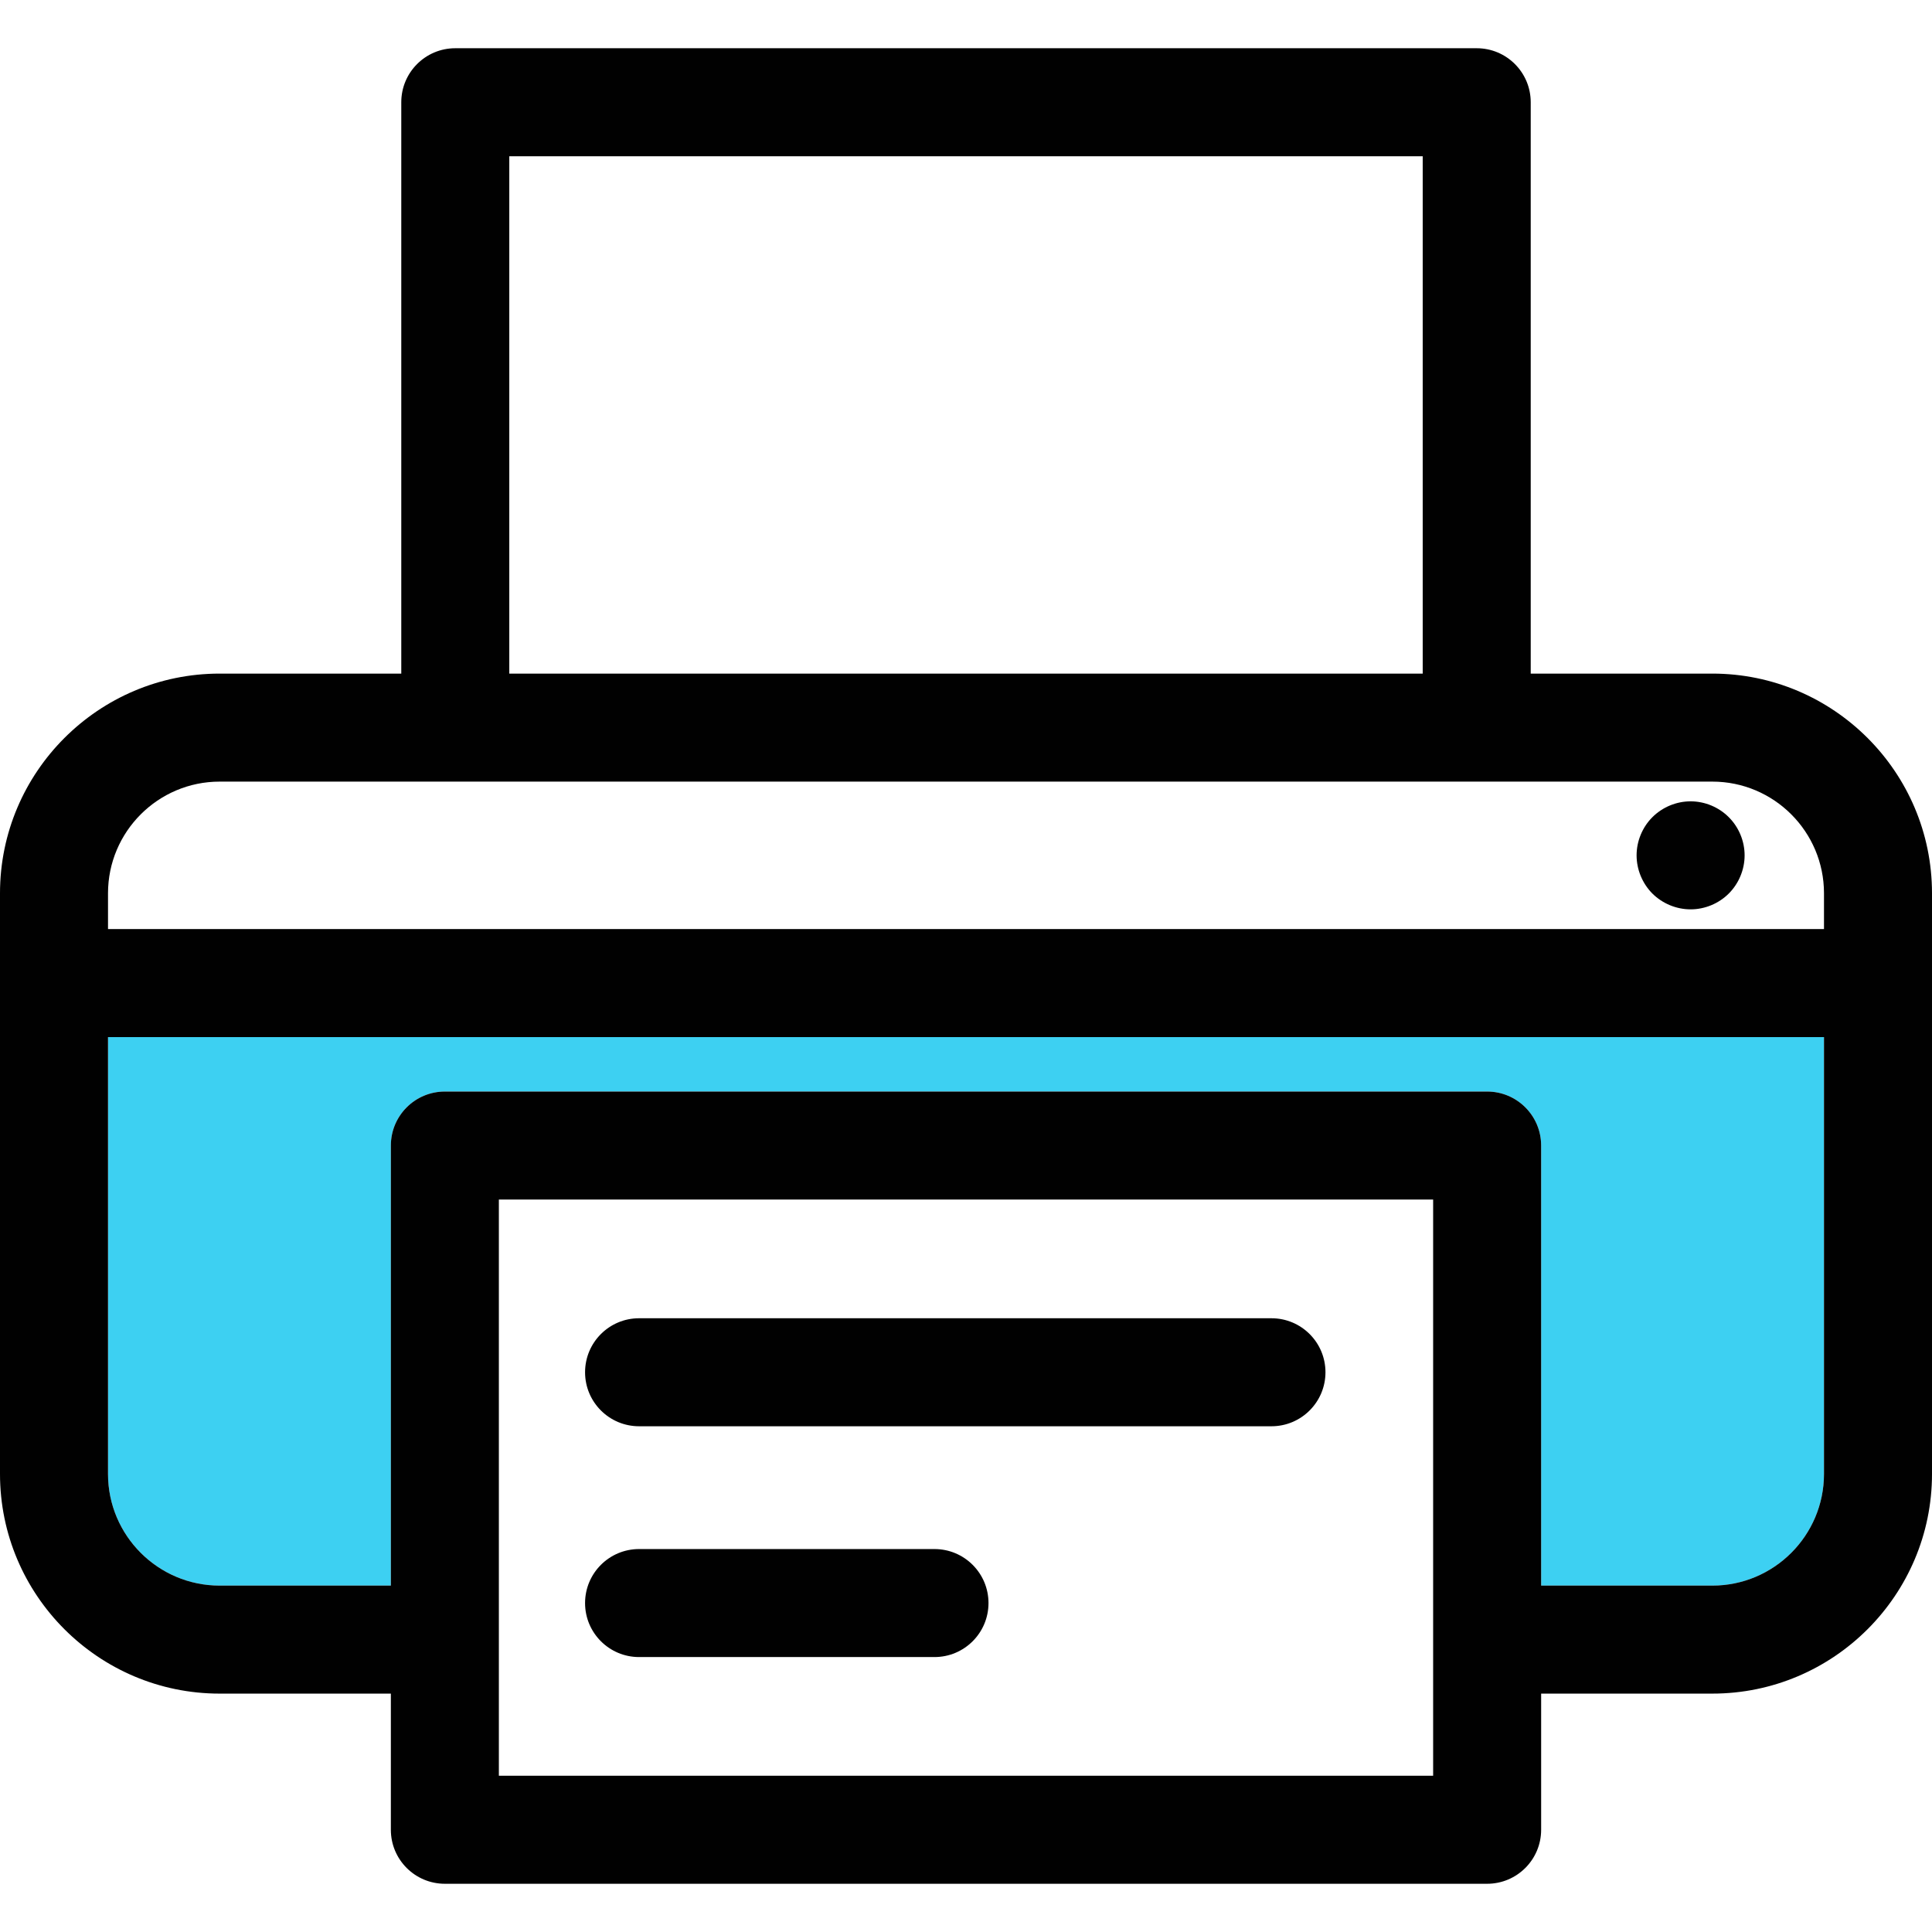 <?xml version="1.0"?>
<svg xmlns="http://www.w3.org/2000/svg" xmlns:xlink="http://www.w3.org/1999/xlink" version="1.1" id="Capa_1" x="0px" y="0px" viewBox="0 0 429.279 429.279" style="enable-background:new 0 0 429.279 429.279;" xml:space="preserve" width="512px" height="512px" class=""><g><g>
	<g>
		
		
		
		<path style="fill:#3DD0F2" d="M24,327.508c0,13.676,11.127,24.803,24.805,24.803h38.041v-97.777c0-6.628,5.372-12,12-12h231.588    c6.628,0,12,5.372,12,12v97.777h38.041c13.678,0,24.805-11.126,24.805-24.803v-97.072H24V327.508z" data-original="#73D0F4" class="active-path" data-old_color="#3dd0f2"/>
		<path style="fill:#010101" d="M380.475,149.67h-40.357V22.717c0-6.627-5.372-12-12-12H101.161c-6.628,0-12,5.373-12,12V149.67    H48.805C21.893,149.67,0,171.563,0,198.475v129.033c0,26.91,21.893,48.803,48.805,48.803h38.041v30.252c0,6.627,5.372,12,12,12    h231.588c6.628,0,12-5.373,12-12V376.31h38.041c26.911,0,48.805-21.893,48.805-48.803V198.475    C429.279,171.563,407.386,149.67,380.475,149.67z M405.279,327.508c0,13.676-11.127,24.803-24.805,24.803h-38.041v-97.777    c0-6.628-5.372-12-12-12H98.846c-6.628,0-12,5.372-12,12v97.777H48.805C35.127,352.31,24,341.184,24,327.508v-97.072h381.279    V327.508z M113.161,34.717h202.957V149.67H113.161V34.717z M24,198.475c0-13.677,11.127-24.805,24.805-24.805h331.67    c13.678,0,24.805,11.127,24.805,24.805v7.961H24V198.475z M318.434,394.563H110.846V266.533h207.588V394.563z" data-original="#3D6889" class="" data-old_color="#3D6889"/>
		<path style="fill:#010101" d="M375.642,178.052c-3.16,0-6.25,1.28-8.49,3.52c-2.23,2.23-3.51,5.32-3.51,8.48    c0,3.16,1.28,6.25,3.51,8.49c2.24,2.23,5.33,3.51,8.49,3.51c3.15,0,6.25-1.28,8.48-3.51c2.24-2.24,3.52-5.33,3.52-8.49    c0-3.16-1.279-6.25-3.52-8.48C381.892,179.332,378.793,178.052,375.642,178.052z" data-original="#3D6889" class="" data-old_color="#3D6889"/>
		<path style="fill:#010101" d="M141.998,316.908h140.514c6.627,0,12-5.373,12-12c0-6.628-5.373-12-12-12H141.998    c-6.627,0-12,5.372-12,12C129.998,311.536,135.371,316.908,141.998,316.908z" data-original="#3D6889" class="" data-old_color="#3D6889"/>
		<path style="fill:#010101" d="M141.998,368.189h65.641c6.628,0,12-5.373,12-12c0-6.627-5.372-12-12-12h-65.641    c-6.627,0-12,5.373-12,12C129.998,362.817,135.371,368.189,141.998,368.189z" data-original="#3D6889" class="" data-old_color="#3D6889"/>
	</g>
</g></g> </svg>
